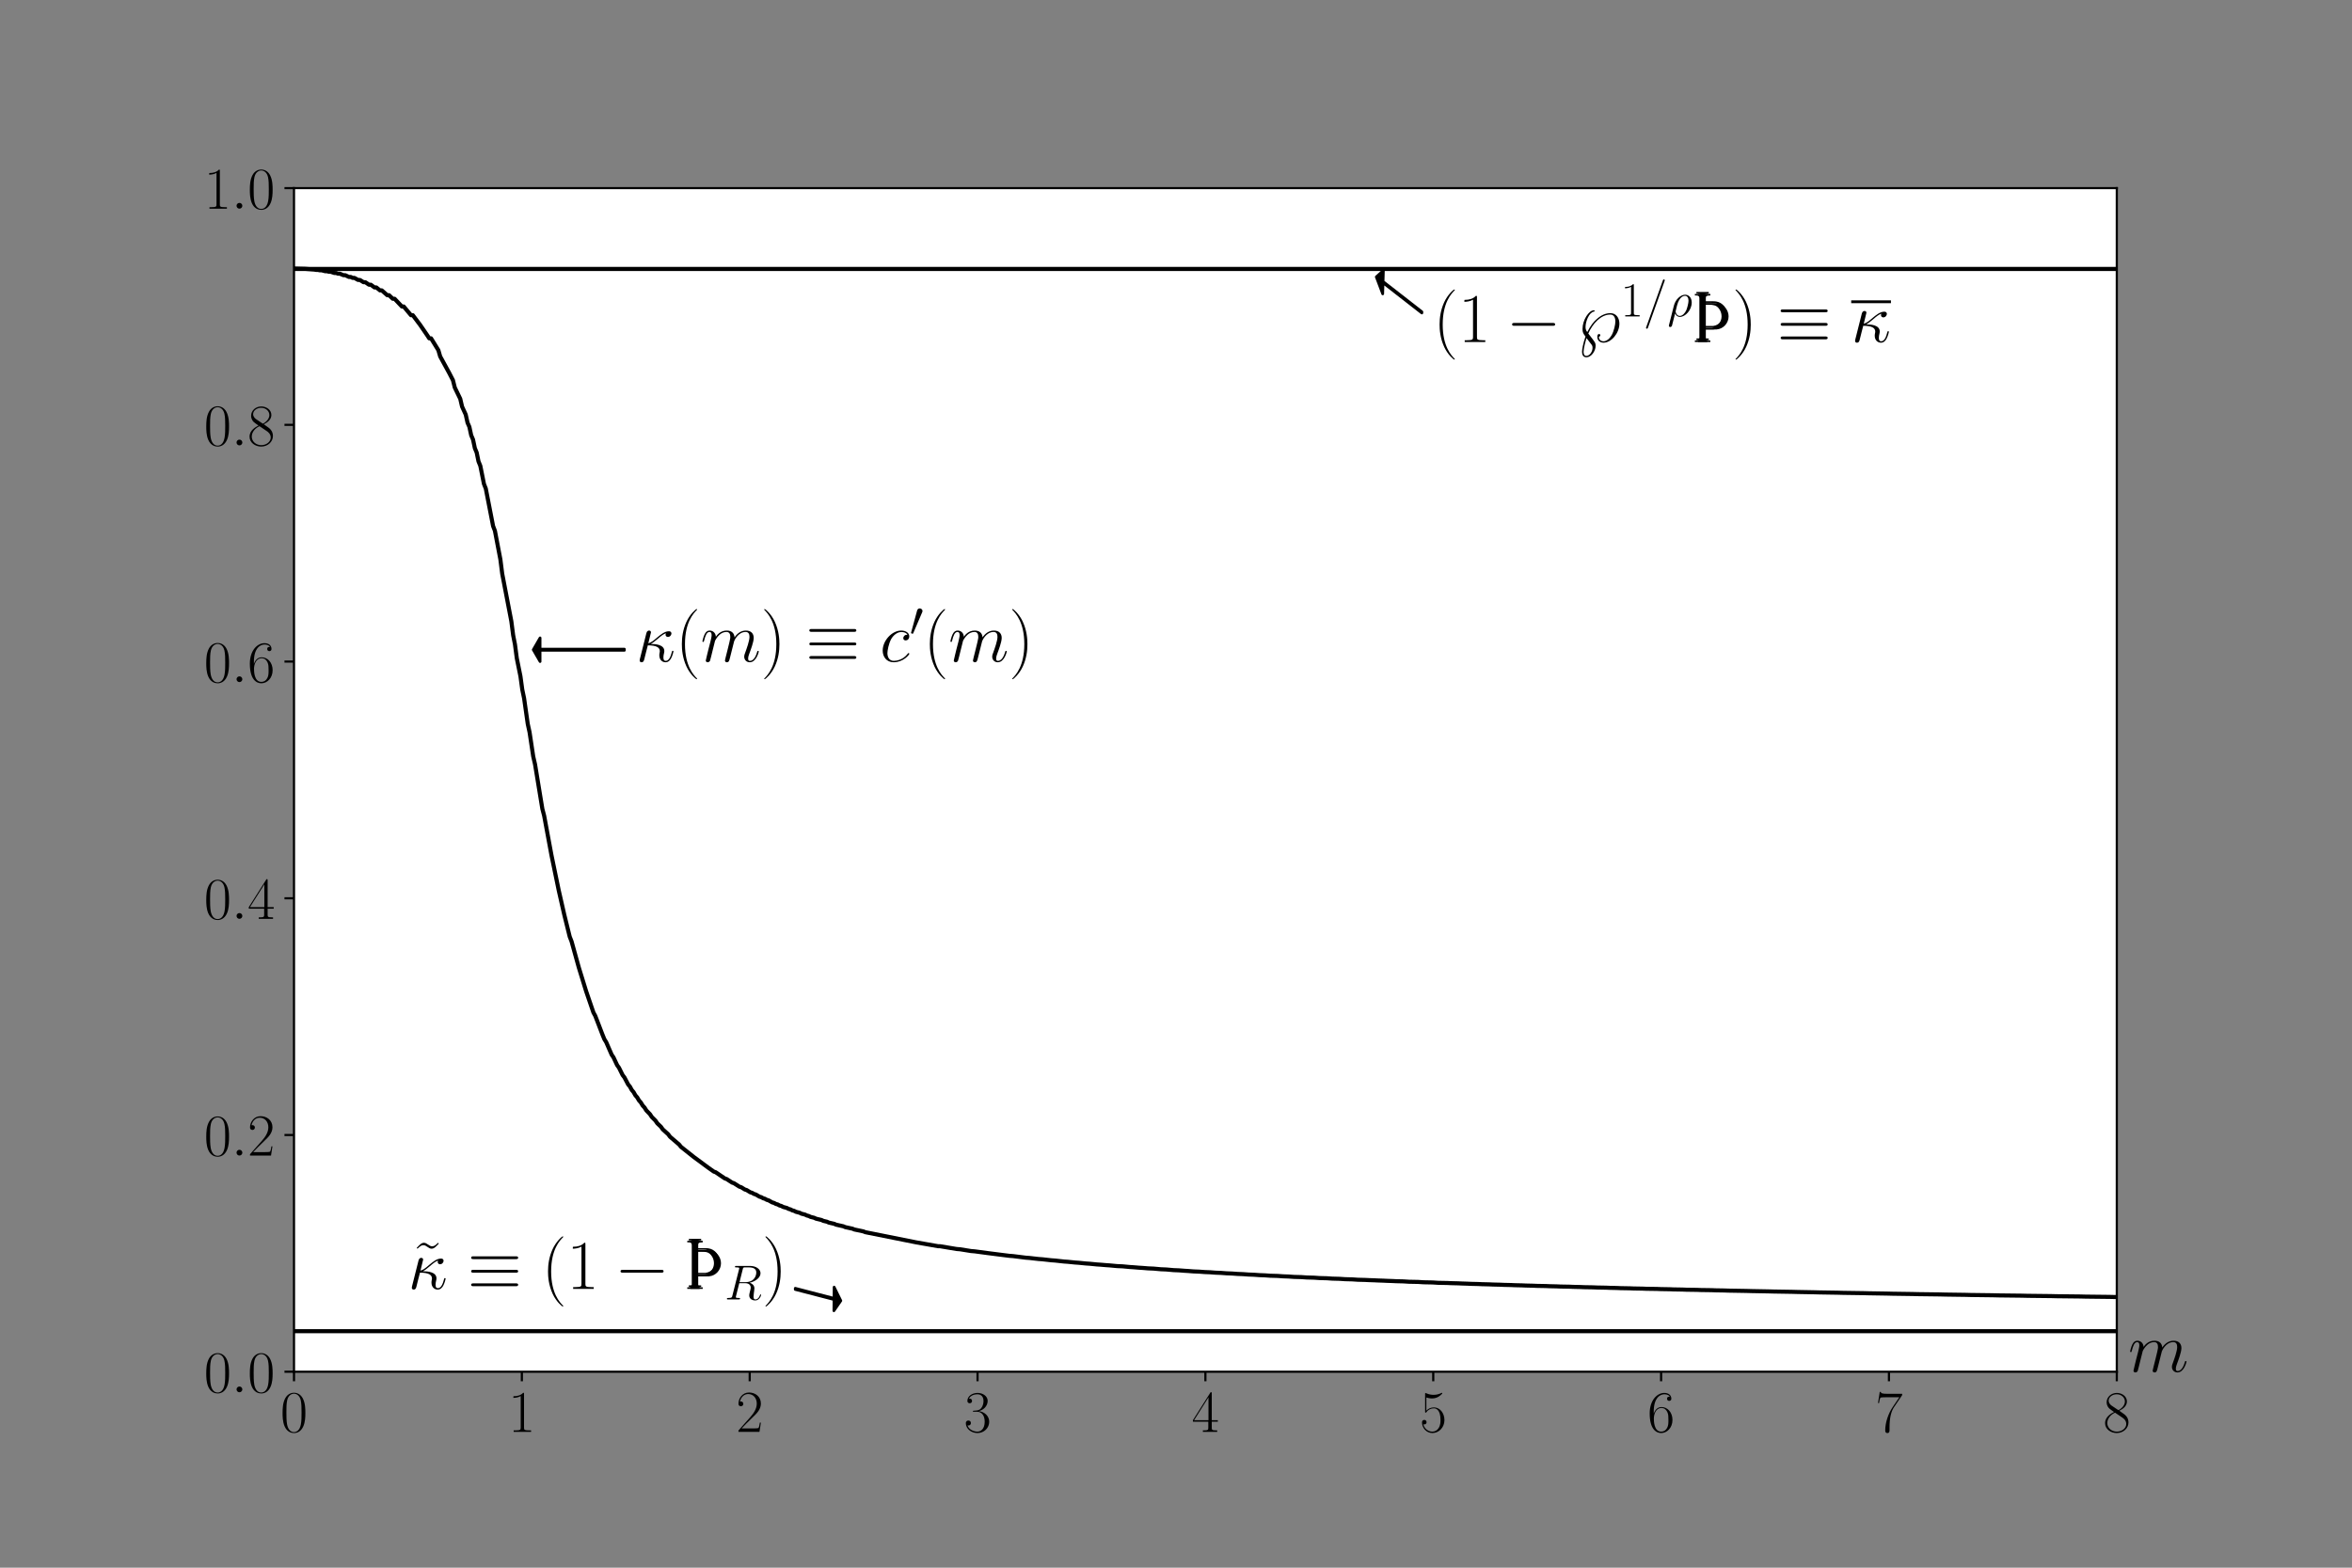 <?xml version="1.0" encoding="utf-8" standalone="no"?>
<!DOCTYPE svg PUBLIC "-//W3C//DTD SVG 1.1//EN"
  "http://www.w3.org/Graphics/SVG/1.1/DTD/svg11.dtd">
<!-- Created with matplotlib (https://matplotlib.org/) -->
<svg height="576pt" version="1.1" viewBox="0 0 864 576" width="864pt" xmlns="http://www.w3.org/2000/svg" xmlns:xlink="http://www.w3.org/1999/xlink">
 <rect x="0" y="0" width="864" height="576" fill="#808080" stroke="none"/>
 <defs>
  <style type="text/css">*{stroke-linecap:butt;stroke-linejoin:round;}</style>
 </defs>
 <g id="figure_1">
  <g id="patch_1">
   <path d="M 0 576 
L 864 576 
L 864 0 
L 0 0 
z
" style="fill:none;"/>
  </g>
  <g id="axes_1">
   <g id="patch_2">
    <path d="M 108 504 
L 777.6 504 
L 777.6 69.12 
L 108 69.12 
z
" style="fill:#ffffff;"/>
   </g>
   <g id="patch_3">
    <path clip-path="url(#pef0361ad70)" d="M 195.885 238.723 
L 198.396 234.374 
L 198.396 238.506 
L 229.365 238.506 
L 229.365 238.941 
L 198.396 238.941 
L 198.396 243.072 
z
" style="stroke:#000000;stroke-linejoin:miter;"/>
   </g>
   <g id="patch_4">
    <path clip-path="url(#pef0361ad70)" d="M 308.88 477.907 
L 306.33 481.599 
L 306.37 477.473 
L 292.138 473.776 
L 292.142 473.341 
L 306.374 477.039 
L 306.414 472.912 
z
" style="stroke:#000000;stroke-linejoin:miter;"/>
   </g>
   <g id="patch_5">
    <path clip-path="url(#pef0361ad70)" d="M 505.575 101.736 
L 508.182 99.371 
L 508.064 103.456 
L 522.321 114.567 
L 522.309 114.997 
L 508.052 103.886 
L 507.934 107.972 
z
" style="stroke:#000000;stroke-linejoin:miter;"/>
   </g>
   <g id="matplotlib.axis_1">
    <g id="xtick_1">
     <g id="line2d_1">
      <defs>
       <path d="M 0 0 
L 0 3.5 
" id="m11641d3aa0" style="stroke:#000000;stroke-width:0.8;"/>
      </defs>
      <g>
       <use style="stroke:#000000;stroke-width:0.8;" x="108" xlink:href="#m11641d3aa0" y="504"/>
      </g>
     </g>
     <g id="text_1">
      <!-- $\mathdefault{0}$ -->
      <g transform="translate(102.974 526.093)scale(0.22 -0.22)">
       <defs>
        <path d="M 42 31.641 
C 42 37.75 41.906 48.125 37.703 56.109 
C 34 63.109 28.094 65.594 22.906 65.594 
C 18.094 65.594 12 63.406 8.203 56.203 
C 4.203 48.719 3.797 39.438 3.797 31.641 
C 3.797 25.953 3.906 17.281 7 9.672 
C 11.297 -0.609 19 -2 22.906 -2 
C 27.5 -2 34.5 -0.109 38.594 9.375 
C 41.594 16.281 42 24.359 42 31.641 
z
M 22.906 -0.406 
C 16.5 -0.406 12.703 5.078 11.297 12.688 
C 10.203 18.562 10.203 27.156 10.203 32.75 
C 10.203 40.438 10.203 46.828 11.5 52.922 
C 13.406 61.391 19 64 22.906 64 
C 27 64 32.297 61.297 34.203 53.125 
C 35.5 47.438 35.594 40.734 35.594 32.75 
C 35.594 26.25 35.594 18.266 34.406 12.375 
C 32.297 1.484 26.406 -0.406 22.906 -0.406 
z
" id="CMR17-48"/>
       </defs>
       <use transform="scale(0.996)" xlink:href="#CMR17-48"/>
      </g>
     </g>
    </g>
    <g id="xtick_2">
     <g id="line2d_2">
      <g>
       <use style="stroke:#000000;stroke-width:0.8;" x="191.7" xlink:href="#m11641d3aa0" y="504"/>
      </g>
     </g>
     <g id="text_2">
      <!-- $\mathdefault{1}$ -->
      <g transform="translate(186.674 526.093)scale(0.22 -0.22)">
       <defs>
        <path d="M 26.594 63.406 
C 26.594 65.5 26.5 65.5 25.094 65.5 
C 21.203 61.188 15.297 59.797 9.703 59.797 
C 9.406 59.797 8.906 59.797 8.797 59.5 
C 8.703 59.297 8.703 59.094 8.703 57 
C 11.797 57 17 57.594 21 59.984 
L 21 7.203 
C 21 3.688 20.797 2.5 12.203 2.5 
L 9.203 2.5 
L 9.203 0 
C 14 0 19 0 23.797 0 
C 28.594 0 33.594 0 38.406 0 
L 38.406 2.5 
L 35.406 2.5 
C 26.797 2.5 26.594 3.594 26.594 7.156 
z
" id="CMR17-49"/>
       </defs>
       <use transform="scale(0.996)" xlink:href="#CMR17-49"/>
      </g>
     </g>
    </g>
    <g id="xtick_3">
     <g id="line2d_3">
      <g>
       <use style="stroke:#000000;stroke-width:0.8;" x="275.4" xlink:href="#m11641d3aa0" y="504"/>
      </g>
     </g>
     <g id="text_3">
      <!-- $\mathdefault{2}$ -->
      <g transform="translate(270.374 526.093)scale(0.22 -0.22)">
       <defs>
        <path d="M 41.703 15.453 
L 39.906 15.453 
C 38.906 8.375 38.094 7.172 37.703 6.562 
C 37.203 5.766 30 5.766 28.594 5.766 
L 9.406 5.766 
C 13 9.672 20 16.75 28.5 24.953 
C 34.594 30.734 41.703 37.531 41.703 47.422 
C 41.703 59.219 32.297 66 21.797 66 
C 10.797 66 4.094 56.312 4.094 47.344 
C 4.094 43.438 7 42.938 8.203 42.938 
C 9.203 42.938 12.203 43.547 12.203 47.031 
C 12.203 50.109 9.594 51 8.203 51 
C 7.594 51 7 50.906 6.594 50.703 
C 8.5 59.219 14.297 63.406 20.406 63.406 
C 29.094 63.406 34.797 56.516 34.797 47.422 
C 34.797 38.734 29.703 31.25 24 24.75 
L 4.094 2.281 
L 4.094 0 
L 39.297 0 
z
" id="CMR17-50"/>
       </defs>
       <use transform="scale(0.996)" xlink:href="#CMR17-50"/>
      </g>
     </g>
    </g>
    <g id="xtick_4">
     <g id="line2d_4">
      <g>
       <use style="stroke:#000000;stroke-width:0.8;" x="359.1" xlink:href="#m11641d3aa0" y="504"/>
      </g>
     </g>
     <g id="text_4">
      <!-- $\mathdefault{3}$ -->
      <g transform="translate(354.074 526.093)scale(0.22 -0.22)">
       <defs>
        <path d="M 22.094 33.703 
C 31 33.703 34.906 25.969 34.906 17.031 
C 34.906 5 28.5 0.391 22.703 0.391 
C 17.406 0.391 8.797 3.031 6.094 10.828 
C 6.594 10.625 7.094 10.625 7.594 10.625 
C 10 10.625 11.797 12.219 11.797 14.812 
C 11.797 17.703 9.594 19 7.594 19 
C 5.906 19 3.297 18.203 3.297 14.469 
C 3.297 5.234 12.297 -2 22.906 -2 
C 34 -2 42.5 6.719 42.5 16.953 
C 42.5 26.672 34.5 33.703 25 34.797 
C 32.594 36.375 39.906 43.062 39.906 52.016 
C 39.906 59.688 32 65.297 23 65.297 
C 13.906 65.297 5.906 59.828 5.906 52.016 
C 5.906 48.594 8.5 48 9.797 48 
C 11.906 48 13.703 49.297 13.703 51.891 
C 13.703 54.469 11.906 55.766 9.797 55.766 
C 9.406 55.766 8.906 55.766 8.5 55.578 
C 11.406 61.859 19.297 63 22.797 63 
C 26.297 63 32.906 61.328 32.906 51.875 
C 32.906 49.109 32.5 44.188 29.094 39.844 
C 26.094 36 22.703 36 19.406 35.688 
C 18.906 35.688 16.594 35.453 16.203 35.453 
C 15.5 35.359 15.094 35.266 15.094 34.5 
C 15.094 33.797 15.203 33.703 17.203 33.703 
z
" id="CMR17-51"/>
       </defs>
       <use transform="scale(0.996)" xlink:href="#CMR17-51"/>
      </g>
     </g>
    </g>
    <g id="xtick_5">
     <g id="line2d_5">
      <g>
       <use style="stroke:#000000;stroke-width:0.8;" x="442.8" xlink:href="#m11641d3aa0" y="504"/>
      </g>
     </g>
     <g id="text_5">
      <!-- $\mathdefault{4}$ -->
      <g transform="translate(437.774 526.093)scale(0.22 -0.22)">
       <defs>
        <path d="M 33.594 64.406 
C 33.594 66.5 33.5 66.5 31.703 66.5 
L 2 19.594 
L 2 17 
L 27.797 17 
L 27.797 7.141 
C 27.797 3.5 27.594 2.5 20.594 2.5 
L 18.703 2.5 
L 18.703 0 
C 21.906 0 27.297 0 30.703 0 
C 34.094 0 39.5 0 42.703 0 
L 42.703 2.5 
L 40.797 2.5 
C 33.797 2.5 33.594 3.5 33.594 7.141 
L 33.594 17 
L 43.797 17 
L 43.797 19.594 
L 33.594 19.594 
z
M 28.094 57.859 
L 28.094 19.594 
L 4 19.594 
z
" id="CMR17-52"/>
       </defs>
       <use transform="scale(0.996)" xlink:href="#CMR17-52"/>
      </g>
     </g>
    </g>
    <g id="xtick_6">
     <g id="line2d_6">
      <g>
       <use style="stroke:#000000;stroke-width:0.8;" x="526.5" xlink:href="#m11641d3aa0" y="504"/>
      </g>
     </g>
     <g id="text_6">
      <!-- $\mathdefault{5}$ -->
      <g transform="translate(521.474 526.093)scale(0.22 -0.22)">
       <defs>
        <path d="M 11.406 57.688 
C 12.406 57.281 16.5 56 20.703 56 
C 30 56 35.094 61.109 38 64.062 
C 38 64.953 38 65.5 37.406 65.5 
C 37.297 65.5 37.094 65.5 36.297 65.047 
C 32.797 63.406 28.703 62.078 23.703 62.078 
C 20.703 62.078 16.203 62.484 11.297 64.672 
C 10.203 65.172 10 65.172 9.906 65.172 
C 9.406 65.172 9.297 65.062 9.297 63.078 
L 9.297 34.422 
C 9.297 32.641 9.297 32.141 10.297 32.141 
C 10.797 32.141 11 32.344 11.5 33.031 
C 14.703 37.516 19.094 39.406 24.094 39.406 
C 27.594 39.406 35.094 37.219 35.094 20.141 
C 35.094 16.953 35.094 11.172 32.094 6.578 
C 29.594 2.484 25.703 0.391 21.406 0.391 
C 14.797 0.391 8.094 5 6.297 12.719 
C 6.703 12.609 7.5 12.422 7.906 12.422 
C 9.203 12.422 11.703 13.125 11.703 16.219 
C 11.703 18.906 9.797 20 7.906 20 
C 5.594 20 4.094 18.594 4.094 15.797 
C 4.094 7.094 11 -2 21.594 -2 
C 31.906 -2 41.703 6.875 41.703 19.75 
C 41.703 31.719 33.906 41 24.203 41 
C 19.094 41 14.797 39.109 11.406 35.531 
z
" id="CMR17-53"/>
       </defs>
       <use transform="scale(0.996)" xlink:href="#CMR17-53"/>
      </g>
     </g>
    </g>
    <g id="xtick_7">
     <g id="line2d_7">
      <g>
       <use style="stroke:#000000;stroke-width:0.8;" x="610.2" xlink:href="#m11641d3aa0" y="504"/>
      </g>
     </g>
     <g id="text_7">
      <!-- $\mathdefault{6}$ -->
      <g transform="translate(605.174 526.093)scale(0.22 -0.22)">
       <defs>
        <path d="M 10.594 34 
C 10.594 57.656 21.797 63 28.297 63 
C 30.406 63 35.5 62.641 37.5 59 
C 35.906 59 32.906 59 32.906 55.516 
C 32.906 52.828 35.094 51.922 36.5 51.922 
C 37.406 51.922 40.094 52.312 40.094 55.625 
C 40.094 61.781 35.094 65.297 28.203 65.297 
C 16.297 65.297 3.797 52.969 3.797 31 
C 3.797 3.953 15.094 -2 23.094 -2 
C 32.797 -2 42 6.672 42 20.047 
C 42 32.516 33.906 41.594 23.703 41.594 
C 17.594 41.594 13.094 37.609 10.594 30.625 
z
M 23.094 0.391 
C 10.797 0.391 10.797 18.75 10.797 22.438 
C 10.797 29.625 14.203 40 23.5 40 
C 25.203 40 30.094 40 33.406 33.125 
C 35.203 29.219 35.203 25.141 35.203 20.141 
C 35.203 14.75 35.203 10.781 33.094 6.781 
C 30.906 2.672 27.703 0.391 23.094 0.391 
z
" id="CMR17-54"/>
       </defs>
       <use transform="scale(0.996)" xlink:href="#CMR17-54"/>
      </g>
     </g>
    </g>
    <g id="xtick_8">
     <g id="line2d_8">
      <g>
       <use style="stroke:#000000;stroke-width:0.8;" x="693.9" xlink:href="#m11641d3aa0" y="504"/>
      </g>
     </g>
     <g id="text_8">
      <!-- $\mathdefault{7}$ -->
      <g transform="translate(688.874 526.093)scale(0.22 -0.22)">
       <defs>
        <path d="M 45.094 61.578 
L 45.094 63.766 
L 21.594 63.766 
C 9.906 63.766 9.703 65.078 9.297 67 
L 7.5 67 
L 4.594 48.344 
L 6.406 48.344 
C 6.703 50.234 7.406 55.312 8.594 57.203 
C 9.203 58 16.594 58 18.297 58 
L 40.297 58 
L 29.203 41.578 
C 21.797 30.531 16.703 15.609 16.703 2.578 
C 16.703 1.391 16.703 -2 20.297 -2 
C 23.906 -2 23.906 1.391 23.906 2.672 
L 23.906 7.266 
C 23.906 23.562 26.703 34.312 31.297 41.188 
z
" id="CMR17-55"/>
       </defs>
       <use transform="scale(0.996)" xlink:href="#CMR17-55"/>
      </g>
     </g>
    </g>
    <g id="xtick_9">
     <g id="line2d_9">
      <g>
       <use style="stroke:#000000;stroke-width:0.8;" x="777.6" xlink:href="#m11641d3aa0" y="504"/>
      </g>
     </g>
     <g id="text_9">
      <!-- $\mathdefault{8}$ -->
      <g transform="translate(772.574 526.093)scale(0.22 -0.22)">
       <defs>
        <path d="M 27.203 35.375 
C 33.5 38.547 39.906 43.328 39.906 50.984 
C 39.906 60.016 31.094 65.297 23 65.297 
C 13.906 65.297 5.906 58.734 5.906 49.688 
C 5.906 47.203 6.5 42.922 10.406 39.141 
C 11.406 38.156 15.594 35.172 18.297 33.281 
C 13.797 30.984 3.297 25.531 3.297 14.594 
C 3.297 4.359 13.094 -2 22.797 -2 
C 33.5 -2 42.5 5.656 42.5 15.781 
C 42.5 24.844 36.406 29.016 32.406 31.703 
z
M 14.094 44.094 
C 13.297 44.594 9.297 47.672 9.297 52.359 
C 9.297 58.422 15.594 63 22.797 63 
C 30.703 63 36.5 57.438 36.5 50.969 
C 36.5 41.703 26.094 36.422 25.594 36.422 
C 25.5 36.422 25.406 36.422 24.594 37.031 
z
M 32.5 23.734 
C 34 22.641 38.797 19.375 38.797 13.297 
C 38.797 5.953 31.406 0.391 23 0.391 
C 13.906 0.391 7 6.844 7 14.688 
C 7 22.547 13.094 29.094 20 32.188 
z
" id="CMR17-56"/>
       </defs>
       <use transform="scale(0.996)" xlink:href="#CMR17-56"/>
      </g>
     </g>
    </g>
   </g>
   <g id="matplotlib.axis_2">
    <g id="ytick_1">
     <g id="line2d_10">
      <defs>
       <path d="M 0 0 
L -3.5 0 
" id="m412b36281f" style="stroke:#000000;stroke-width:0.8;"/>
      </defs>
      <g>
       <use style="stroke:#000000;stroke-width:0.8;" x="108" xlink:href="#m412b36281f" y="504"/>
      </g>
     </g>
     <g id="text_10">
      <!-- $\mathdefault{0.0}$ -->
      <g transform="translate(74.935 511.547)scale(0.22 -0.22)">
       <defs>
        <path d="M 18.406 4.797 
C 18.406 7.688 16 9.672 13.594 9.672 
C 10.703 9.672 8.703 7.281 8.703 4.891 
C 8.703 2 11.094 0 13.5 0 
C 16.406 0 18.406 2.391 18.406 4.797 
z
" id="CMMI12-58"/>
       </defs>
       <use transform="scale(0.996)" xlink:href="#CMR17-48"/>
       <use transform="translate(45.69 0)scale(0.996)" xlink:href="#CMMI12-58"/>
       <use transform="translate(72.788 0)scale(0.996)" xlink:href="#CMR17-48"/>
      </g>
     </g>
    </g>
    <g id="ytick_2">
     <g id="line2d_11">
      <g>
       <use style="stroke:#000000;stroke-width:0.8;" x="108" xlink:href="#m412b36281f" y="417.024"/>
      </g>
     </g>
     <g id="text_11">
      <!-- $\mathdefault{0.2}$ -->
      <g transform="translate(74.935 424.571)scale(0.22 -0.22)">
       <use transform="scale(0.996)" xlink:href="#CMR17-48"/>
       <use transform="translate(45.69 0)scale(0.996)" xlink:href="#CMMI12-58"/>
       <use transform="translate(72.788 0)scale(0.996)" xlink:href="#CMR17-50"/>
      </g>
     </g>
    </g>
    <g id="ytick_3">
     <g id="line2d_12">
      <g>
       <use style="stroke:#000000;stroke-width:0.8;" x="108" xlink:href="#m412b36281f" y="330.048"/>
      </g>
     </g>
     <g id="text_12">
      <!-- $\mathdefault{0.4}$ -->
      <g transform="translate(74.935 337.595)scale(0.22 -0.22)">
       <use transform="scale(0.996)" xlink:href="#CMR17-48"/>
       <use transform="translate(45.69 0)scale(0.996)" xlink:href="#CMMI12-58"/>
       <use transform="translate(72.788 0)scale(0.996)" xlink:href="#CMR17-52"/>
      </g>
     </g>
    </g>
    <g id="ytick_4">
     <g id="line2d_13">
      <g>
       <use style="stroke:#000000;stroke-width:0.8;" x="108" xlink:href="#m412b36281f" y="243.072"/>
      </g>
     </g>
     <g id="text_13">
      <!-- $\mathdefault{0.6}$ -->
      <g transform="translate(74.935 250.619)scale(0.22 -0.22)">
       <use transform="scale(0.996)" xlink:href="#CMR17-48"/>
       <use transform="translate(45.69 0)scale(0.996)" xlink:href="#CMMI12-58"/>
       <use transform="translate(72.788 0)scale(0.996)" xlink:href="#CMR17-54"/>
      </g>
     </g>
    </g>
    <g id="ytick_5">
     <g id="line2d_14">
      <g>
       <use style="stroke:#000000;stroke-width:0.8;" x="108" xlink:href="#m412b36281f" y="156.096"/>
      </g>
     </g>
     <g id="text_14">
      <!-- $\mathdefault{0.8}$ -->
      <g transform="translate(74.935 163.643)scale(0.22 -0.22)">
       <use transform="scale(0.996)" xlink:href="#CMR17-48"/>
       <use transform="translate(45.69 0)scale(0.996)" xlink:href="#CMMI12-58"/>
       <use transform="translate(72.788 0)scale(0.996)" xlink:href="#CMR17-56"/>
      </g>
     </g>
    </g>
    <g id="ytick_6">
     <g id="line2d_15">
      <g>
       <use style="stroke:#000000;stroke-width:0.8;" x="108" xlink:href="#m412b36281f" y="69.12"/>
      </g>
     </g>
     <g id="text_15">
      <!-- $\mathdefault{1.0}$ -->
      <g transform="translate(74.935 76.667)scale(0.22 -0.22)">
       <use transform="scale(0.996)" xlink:href="#CMR17-49"/>
       <use transform="translate(45.69 0)scale(0.996)" xlink:href="#CMMI12-58"/>
       <use transform="translate(72.788 0)scale(0.996)" xlink:href="#CMR17-48"/>
      </g>
     </g>
    </g>
   </g>
   <g id="line2d_16">
    <path clip-path="url(#pef0361ad70)" d="M 108.084 98.668 
L 112.105 98.778 
L 114.115 98.939 
L 115.456 99.047 
L 116.126 99.172 
L 116.796 99.172 
L 117.466 99.315 
L 118.136 99.315 
L 119.477 99.655 
L 120.147 99.655 
L 120.817 99.853 
L 121.487 99.853 
L 122.828 100.304 
L 123.498 100.304 
L 124.168 100.557 
L 124.838 100.557 
L 126.179 101.121 
L 126.849 101.121 
L 128.189 101.76 
L 128.859 101.76 
L 129.53 102.109 
L 130.2 102.109 
L 131.54 102.865 
L 132.21 102.865 
L 133.551 103.7 
L 134.221 103.7 
L 135.561 104.616 
L 136.232 104.616 
L 137.572 105.613 
L 138.242 105.613 
L 139.582 106.694 
L 140.253 106.694 
L 142.263 108.473 
L 142.933 108.473 
L 144.274 109.766 
L 144.944 109.766 
L 147.625 112.611 
L 148.295 112.611 
L 150.976 115.81 
L 151.646 115.81 
L 154.327 119.364 
L 157.007 123.274 
L 157.678 124.308 
L 158.348 124.308 
L 161.028 128.661 
L 161.699 130.968 
L 165.05 137.102 
L 166.39 139.7 
L 167.06 142.375 
L 169.071 146.532 
L 169.741 149.392 
L 171.081 152.322 
L 171.751 155.317 
L 172.422 156.838 
L 173.092 159.927 
L 173.762 161.496 
L 174.432 164.664 
L 175.102 166.272 
L 175.773 169.516 
L 176.443 171.16 
L 177.783 177.824 
L 178.453 179.512 
L 181.134 193.279 
L 181.804 195.026 
L 183.815 205.542 
L 184.485 210.811 
L 187.836 228.246 
L 188.506 233.398 
L 189.176 236.795 
L 189.846 241.864 
L 191.187 248.491 
L 191.857 253.38 
L 192.527 256.591 
L 193.868 265.99 
L 194.538 269.056 
L 195.878 277.946 
L 196.548 280.836 
L 199.229 297.172 
L 199.899 299.746 
L 202.58 314.214 
L 205.261 327.193 
L 207.271 336.025 
L 209.282 344.155 
L 209.952 345.864 
L 212.633 355.511 
L 215.314 364.201 
L 217.994 372.019 
L 218.664 373.24 
L 221.345 380.202 
L 222.015 381.845 
L 222.686 382.908 
L 224.696 387.52 
L 225.366 388.508 
L 226.707 391.37 
L 227.377 392.298 
L 228.717 394.999 
L 229.387 395.87 
L 230.728 398.425 
L 231.398 399.244 
L 232.068 400.47 
L 232.738 401.264 
L 233.409 402.445 
L 234.079 403.214 
L 234.749 404.351 
L 235.419 405.096 
L 236.089 406.204 
L 236.76 406.926 
L 237.43 407.994 
L 238.77 409.384 
L 239.44 410.404 
L 240.781 411.742 
L 241.451 412.724 
L 242.791 414.003 
L 243.461 414.945 
L 245.472 416.774 
L 246.142 417.67 
L 249.493 420.541 
L 250.163 421.372 
L 254.855 425.098 
L 260.216 429.058 
L 262.227 430.473 
L 262.897 430.704 
L 266.248 432.974 
L 266.918 433.197 
L 268.928 434.51 
L 269.599 434.725 
L 271.609 436.006 
L 272.279 436.216 
L 273.62 437.049 
L 274.29 437.257 
L 275.63 438.073 
L 276.301 438.276 
L 276.971 438.679 
L 277.641 438.88 
L 278.981 439.673 
L 279.651 439.87 
L 280.322 440.26 
L 280.992 440.454 
L 281.662 440.843 
L 282.332 441.034 
L 283.673 441.794 
L 284.343 441.982 
L 285.013 442.356 
L 285.683 442.542 
L 286.353 442.913 
L 287.023 443.097 
L 287.694 443.461 
L 289.034 443.822 
L 289.704 444.182 
L 290.374 444.361 
L 291.045 444.715 
L 291.715 444.891 
L 292.385 445.24 
L 293.725 445.586 
L 294.396 445.93 
L 295.736 446.271 
L 296.406 446.607 
L 297.076 446.775 
L 297.746 447.108 
L 299.087 447.439 
L 299.757 447.765 
L 301.768 448.249 
L 302.438 448.568 
L 303.778 448.884 
L 304.448 449.196 
L 306.459 449.661 
L 307.129 449.966 
L 309.81 450.568 
L 310.48 450.865 
L 313.161 451.45 
L 313.831 451.738 
L 317.182 452.446 
L 317.852 452.726 
L 336.617 456.48 
L 344.66 457.892 
L 345.33 457.892 
L 351.361 458.903 
L 352.702 459.013 
L 356.723 459.662 
L 358.063 459.769 
L 362.755 460.399 
L 366.776 460.912 
L 370.797 461.416 
L 372.137 461.515 
L 376.828 462.103 
L 378.169 462.2 
L 381.52 462.583 
L 382.86 462.678 
L 386.211 463.053 
L 387.551 463.146 
L 390.902 463.514 
L 392.243 463.605 
L 394.924 463.877 
L 396.264 463.967 
L 398.945 464.234 
L 400.285 464.322 
L 402.966 464.586 
L 404.306 464.673 
L 406.317 464.846 
L 407.657 464.933 
L 410.338 465.189 
L 412.348 465.274 
L 415.029 465.527 
L 416.369 465.611 
L 418.38 465.778 
L 419.72 465.86 
L 421.731 466.025 
L 423.742 466.107 
L 426.422 466.351 
L 428.433 466.432 
L 431.114 466.672 
L 433.124 466.752 
L 435.135 466.91 
L 436.475 466.989 
L 438.486 467.146 
L 440.496 467.224 
L 442.507 467.378 
L 444.517 467.456 
L 446.528 467.61 
L 448.538 467.686 
L 450.549 467.838 
L 452.56 467.914 
L 454.57 468.064 
L 456.581 468.139 
L 458.591 468.288 
L 460.602 468.362 
L 462.612 468.509 
L 464.623 468.583 
L 466.633 468.729 
L 469.314 468.801 
L 471.325 468.945 
L 473.335 469.017 
L 475.346 469.161 
L 478.027 469.232 
L 480.037 469.373 
L 482.718 469.444 
L 484.729 469.584 
L 487.409 469.654 
L 489.42 469.793 
L 492.101 469.862 
L 494.111 470 
L 496.792 470.068 
L 498.802 470.205 
L 501.483 470.272 
L 502.824 470.34 
L 504.834 470.407 
L 506.174 470.474 
L 508.185 470.541 
L 509.525 470.608 
L 511.536 470.675 
L 512.876 470.741 
L 515.557 470.807 
L 517.568 470.938 
L 520.919 471.004 
L 522.929 471.135 
L 526.28 471.2 
L 528.291 471.329 
L 531.642 471.393 
L 532.982 471.457 
L 535.663 471.521 
L 537.003 471.584 
L 539.014 471.648 
L 540.354 471.711 
L 543.035 471.774 
L 544.375 471.837 
L 547.056 471.9 
L 548.396 471.962 
L 551.077 472.025 
L 552.417 472.087 
L 555.098 472.149 
L 556.438 472.211 
L 559.119 472.272 
L 560.46 472.333 
L 563.14 472.394 
L 564.481 472.455 
L 567.832 472.516 
L 569.172 472.577 
L 571.853 472.638 
L 573.193 472.698 
L 576.544 472.758 
L 577.884 472.818 
L 580.565 472.878 
L 581.906 472.937 
L 585.256 472.996 
L 586.597 473.055 
L 589.948 473.115 
L 591.288 473.174 
L 593.969 473.232 
L 595.309 473.291 
L 598.66 473.349 
L 600.001 473.407 
L 603.352 473.465 
L 604.692 473.523 
L 608.713 473.58 
L 610.053 473.638 
L 613.404 473.695 
L 614.745 473.753 
L 618.096 473.809 
L 619.436 473.866 
L 623.457 473.923 
L 624.797 473.979 
L 628.819 474.036 
L 630.159 474.092 
L 633.51 474.148 
L 634.85 474.203 
L 641.552 474.314 
L 643.563 474.37 
L 649.594 474.48 
L 651.605 474.535 
L 658.307 474.644 
L 660.317 474.698 
L 666.349 474.806 
L 668.36 474.86 
L 675.061 474.967 
L 677.072 475.021 
L 684.444 475.127 
L 686.455 475.18 
L 693.157 475.286 
L 695.167 475.338 
L 702.539 475.443 
L 704.55 475.495 
L 712.592 475.598 
L 714.602 475.65 
L 721.975 475.752 
L 723.985 475.803 
L 732.027 475.905 
L 734.038 475.956 
L 742.75 476.057 
L 744.761 476.107 
L 753.473 476.207 
L 755.484 476.257 
L 764.196 476.356 
L 766.207 476.406 
L 774.919 476.504 
L 776.93 476.553 
L 777.6 476.553 
L 777.6 476.553 
" style="fill:none;stroke:#000000;stroke-linecap:square;stroke-width:1.5;"/>
   </g>
   <g id="line2d_17">
    <path clip-path="url(#pef0361ad70)" d="M 108 98.818 
L 777.6 98.818 
" style="fill:none;stroke:#000000;stroke-linecap:square;stroke-width:1.5;"/>
   </g>
   <g id="line2d_18">
    <path clip-path="url(#pef0361ad70)" d="M 108 489.11 
L 777.6 489.11 
" style="fill:none;stroke:#000000;stroke-linecap:square;stroke-width:1.5;"/>
   </g>
   <g id="patch_6">
    <path d="M 108 504 
L 108 69.12 
" style="fill:none;stroke:#000000;stroke-linecap:square;stroke-linejoin:miter;stroke-width:0.8;"/>
   </g>
   <g id="patch_7">
    <path d="M 777.6 504 
L 777.6 69.12 
" style="fill:none;stroke:#000000;stroke-linecap:square;stroke-linejoin:miter;stroke-width:0.8;"/>
   </g>
   <g id="patch_8">
    <path d="M 108 504 
L 777.6 504 
" style="fill:none;stroke:#000000;stroke-linecap:square;stroke-linejoin:miter;stroke-width:0.8;"/>
   </g>
   <g id="patch_9">
    <path d="M 108 69.12 
L 777.6 69.12 
" style="fill:none;stroke:#000000;stroke-linecap:square;stroke-linejoin:miter;stroke-width:0.8;"/>
   </g>
   <g id="text_16">
    <!-- $\MPC(m) \equiv c^{\prime}(m)$ -->
    <g transform="translate(233.55 243.072)scale(0.26 -0.26)">
     <defs>
      <path d="M 21.297 25 
C 24.594 26.781 28.297 29.875 30.797 31.969 
C 36.797 37.141 39 38.734 42.797 40.219 
C 42.406 39.625 42.297 38.828 42.297 38.141 
C 42.297 35.438 44.594 34.938 45.594 34.938 
C 48.797 34.938 50.594 37.922 50.594 39.812 
C 50.594 40.406 50.406 43 46.906 43 
C 40.906 43 35 37.984 30.594 34.344 
C 24.797 29.312 21.906 27.156 17.797 25.875 
L 21.594 41.5 
C 21.594 43.109 20.297 44 19 44 
C 18.094 44 15.906 43.703 15.094 40.5 
L 5.797 3.5 
C 5.5 2.312 5.5 2.094 5.5 1.5 
C 5.5 0.094 6.594 -1 8.094 -1 
C 11.094 -1 11.703 1.656 12.203 3.812 
C 12.797 5.938 16.906 23 17.094 23 
C 29.797 23 34.094 19.75 34.094 14.734 
C 34.094 14.016 34.094 13.719 33.797 12.594 
C 33.406 10.656 33.406 9.516 33.406 8.906 
C 33.406 2.781 37.297 -1 42.203 -1 
C 46.297 -1 48.594 1.922 50.094 4.547 
C 52.203 8.484 53.5 14.031 53.5 14.422 
C 53.5 14.938 53.094 15.328 52.5 15.328 
C 51.594 15.328 51.5 14.938 51.094 13.312 
C 49.797 8.469 47.594 1 42.5 1 
C 40.297 1 39.203 2.312 39.203 5.844 
C 39.203 7.781 39.594 10.016 40 11.516 
C 40.203 12.531 40.5 13.75 40.5 14.859 
C 40.5 24.078 27.906 25 21.297 25 
z
" id="CMMI12-20"/>
      <path d="M 30.594 -24.391 
C 30.594 -24.297 30.594 -24.094 30.297 -23.797 
C 25.703 -19.125 13.406 -6.359 13.406 24.703 
C 13.406 55.766 25.5 68.422 30.406 73.391 
C 30.406 73.5 30.594 73.703 30.594 74 
C 30.594 74.297 30.297 74.5 29.906 74.5 
C 28.797 74.5 20.297 67.125 15.406 56.156 
C 10.406 45.109 9 34.359 9 24.812 
C 9 17.625 9.703 5.484 15.703 -7.359 
C 20.5 -17.734 28.703 -25 29.906 -25 
C 30.406 -25 30.594 -24.797 30.594 -24.391 
z
" id="CMR17-40"/>
      <path d="M 20.594 29.234 
C 20.797 29.844 23.297 34.828 27 38.016 
C 29.594 40.406 33 42.016 36.906 42.016 
C 40.906 42.016 42.297 39.016 42.297 35.031 
C 42.297 34.422 42.297 32.438 41.094 27.734 
L 38.594 17.469 
C 37.797 14.469 35.906 7.078 35.703 5.984 
C 35.297 4.484 34.703 1.891 34.703 1.5 
C 34.703 0.094 35.797 -1 37.297 -1 
C 40.297 -1 40.797 1.297 41.703 4.891 
L 47.703 28.734 
C 47.906 29.531 53.094 42.016 64.094 42.016 
C 68.094 42.016 69.5 39.016 69.5 35.031 
C 69.5 29.438 65.594 18.562 63.406 12.578 
C 62.5 10.172 62 8.875 62 7.078 
C 62 2.594 65.094 -1 69.906 -1 
C 79.203 -1 82.703 13.672 82.703 14.266 
C 82.703 14.766 82.297 15.172 81.703 15.172 
C 80.797 15.172 80.703 14.875 80.203 13.172 
C 77.906 5.188 74.203 1 70.203 1 
C 69.203 1 67.594 1 67.594 4.203 
C 67.594 6.812 68.797 10 69.203 11.094 
C 71 15.906 75.5 27.703 75.5 33.516 
C 75.5 39.5 72 44 64.406 44 
C 57.703 44 52.297 40.219 48.297 34.328 
C 48 39.719 44.703 44 37.203 44 
C 28.297 44 23.594 37.734 21.797 35.234 
C 21.5 40.906 17.406 44 13 44 
C 10.094 44 7.797 42.609 5.906 38.812 
C 4.094 35.219 2.703 29.141 2.703 28.734 
C 2.703 28.344 3.094 27.844 3.797 27.844 
C 4.594 27.844 4.703 27.938 5.297 30.234 
C 6.797 36.125 8.703 42.016 12.703 42.016 
C 15 42.016 15.797 40.406 15.797 37.422 
C 15.797 35.219 14.797 31.328 14.094 28.234 
L 11.297 17.469 
C 10.906 15.562 9.797 11.078 9.297 9.281 
C 8.594 6.688 7.5 2 7.5 1.5 
C 7.5 0.094 8.594 -1 10.094 -1 
C 11.297 -1 12.703 -0.406 13.5 1.094 
C 13.703 1.594 14.594 5.094 15.094 7.078 
L 17.297 16.062 
z
" id="CMMI12-109"/>
      <path d="M 26.297 24.703 
C 26.297 31.875 25.594 44.016 19.594 56.859 
C 14.797 67.234 6.594 74.5 5.406 74.5 
C 5.094 74.5 4.703 74.391 4.703 73.891 
C 4.703 73.703 4.797 73.594 4.906 73.391 
C 9.703 68.406 21.906 55.75 21.906 24.75 
C 21.906 -6.359 9.797 -19.016 4.906 -24.016 
C 4.797 -24.203 4.703 -24.312 4.703 -24.5 
C 4.703 -25 5.094 -25 5.406 -25 
C 6.5 -25 15 -17.625 19.906 -6.656 
C 24.906 4.391 26.297 15.141 26.297 24.703 
z
" id="CMR17-41"/>
      <path d="M 68.594 42.188 
C 70.297 42.188 72.203 42.188 72.203 44.188 
C 72.203 46.188 70.406 46.188 68.703 46.188 
L 9 46.188 
C 7.297 46.188 5.5 46.188 5.5 44.188 
C 5.5 42.188 7.5 42.188 9.094 42.188 
z
M 68.703 3.812 
C 70.406 3.812 72.203 3.812 72.203 5.812 
C 72.203 7.812 70.297 7.812 68.594 7.812 
L 9.094 7.812 
C 7.5 7.812 5.5 7.812 5.5 5.812 
C 5.5 3.812 7.297 3.812 9 3.812 
z
M 68.703 23 
C 70.406 23 72.203 23 72.203 25 
C 72.203 27 70.406 27 68.703 27 
L 9 27 
C 7.297 27 5.5 27 5.5 25 
C 5.5 23 7.297 23 9 23 
z
" id="CMSY10-17"/>
      <path d="M 39.094 37.984 
C 37.203 37.984 36.297 37.984 34.906 36.797 
C 34.297 36.297 33.203 34.797 33.203 33.203 
C 33.203 31.203 34.703 30 36.594 30 
C 39 30 41.703 31.938 41.703 35.812 
C 41.703 40.438 37.094 44 30.203 44 
C 17.094 44 4 29.734 4 15.562 
C 4 6.891 9.406 -1 19.594 -1 
C 33.203 -1 41.797 9.719 41.797 11.031 
C 41.797 11.625 41.203 12.125 40.797 12.125 
C 40.5 12.125 40.406 12.031 39.5 11.141 
C 33.094 2.531 23.594 1 19.797 1 
C 12.906 1 10.703 6.969 10.703 11.938 
C 10.703 15.438 12.406 25.078 16 31.859 
C 18.594 36.531 24 41.906 30.297 41.906 
C 31.594 41.906 37.094 41.906 39.094 37.984 
z
" id="CMMI12-99"/>
      <path d="M 25.297 47.5 
C 25.797 48.703 26.203 49.594 26.203 50.594 
C 26.203 53.5 23.594 55.906 20.5 55.906 
C 17.703 55.906 15.906 54 15.203 51.406 
L 3.297 7.703 
C 3.297 7.5 2.906 6.406 2.906 6.297 
C 2.906 5.203 5.5 4.5 6.297 4.5 
C 6.906 4.5 7 4.797 7.594 6.094 
z
" id="CMSY10-48"/>
     </defs>
     <use transform="scale(0.996)" xlink:href="#CMMI12-20"/>
     <use transform="translate(56.155 0)scale(0.996)" xlink:href="#CMR17-40"/>
     <use transform="translate(91.435 0)scale(0.996)" xlink:href="#CMMI12-109"/>
     <use transform="translate(176.763 0)scale(0.996)" xlink:href="#CMR17-41"/>
     <use transform="translate(239.717 0)scale(0.996)" xlink:href="#CMSY10-17"/>
     <use transform="translate(344.879 0)scale(0.996)" xlink:href="#CMMI12-99"/>
     <use transform="translate(386.862 36.154)scale(0.697)" xlink:href="#CMSY10-48"/>
     <use transform="translate(406.538 0)scale(0.996)" xlink:href="#CMR17-40"/>
     <use transform="translate(441.819 0)scale(0.996)" xlink:href="#CMMI12-109"/>
     <use transform="translate(527.146 0)scale(0.996)" xlink:href="#CMR17-41"/>
    </g>
   </g>
   <g id="text_17">
    <!-- $(1-\UnempPrb^{1/\CRRA}\pmb{\text{\TH}})\equiv \overline{\MPC}$ -->
    <g transform="translate(526.5 125.654)scale(0.26 -0.26)">
     <defs>
      <path d="M 65.906 23 
C 67.594 23 69.406 23 69.406 25 
C 69.406 27 67.594 27 65.906 27 
L 11.797 27 
C 10.094 27 8.297 27 8.297 25 
C 8.297 23 10.094 23 11.797 23 
z
" id="CMSY10-0"/>
      <path d="M 16.406 12 
C 22.594 26.25 34.297 38.906 47.594 38.906 
C 52.594 38.906 54.797 34.703 54.797 29.203 
C 54.797 24.906 52.797 15.594 49.594 9.797 
C 47.094 5.297 42.703 1 38 1 
C 36 1 31.406 1.906 31.406 7.391 
C 32.797 7.688 33.406 8.688 33.406 9.594 
C 33.406 10.703 32.594 11.297 31.703 11.297 
C 29.203 11.297 29.203 8.203 29.203 7.203 
C 29.203 1.703 33.5 -1 38 -1 
C 49 -1 60.5 12.5 60.5 26.094 
C 60.5 33.594 56.297 40.906 47.797 40.906 
C 41.703 40.906 34.906 38.594 27.906 32.094 
C 24.094 28.703 19.906 23.797 14.906 14.094 
C 12.5 16.797 12.5 20 12.5 21.406 
C 12.5 28.906 17.297 41.75 24.203 43.078 
C 24.797 43.172 25.406 43.266 25.406 44.219 
C 25.406 44.312 25.406 44.984 24.297 44.984 
C 17.203 44.984 8.203 31.266 8.203 18.531 
C 8.203 13.375 9.297 11.875 12.406 7.797 
C 8.906 -2.281 7.5 -10.844 7.5 -13.953 
C 7.5 -18.094 9.094 -21.719 13.797 -21.719 
C 20.406 -21.719 26.797 -13.094 26.797 -5.359 
C 26.797 -1.734 25.906 -0.547 22.5 4.078 
C 21.094 5.781 17.703 10.188 16.406 12 
z
M 13.906 5.484 
L 21.203 -4.016 
C 22.297 -5.625 22.406 -6.812 22.406 -8.219 
C 22.406 -14.016 18 -19.719 13.797 -19.719 
C 11 -19.719 9.703 -17.719 9.703 -13.922 
C 9.703 -9.312 12.5 1.484 13.906 5.484 
z
" id="CMMI12-125"/>
      <path d="M 42.906 71.281 
C 42.906 71.391 43.5 72.906 43.5 73.094 
C 43.5 74.297 42.5 75 41.703 75 
C 41.203 75 40.297 75 39.5 72.797 
L 6 -21.297 
C 6 -21.406 5.406 -22.891 5.406 -23.094 
C 5.406 -24.297 6.406 -25 7.203 -25 
C 7.797 -25 8.703 -24.891 9.406 -22.797 
z
" id="CMMI12-61"/>
      <path d="M 3.094 -17.297 
C 3 -17.797 2.797 -18.391 2.797 -19 
C 2.797 -20.5 4 -21.5 5.5 -21.5 
C 7 -21.5 8.406 -20.5 9 -19.094 
C 9.406 -18.188 12.203 -6.203 15.406 6.094 
C 17.406 1.094 21.094 -1 25 -1 
C 36.297 -1 49.094 12.969 49.094 28.047 
C 49.094 38.719 42.594 44 35.703 44 
C 26.906 44 16.203 34.922 12.906 21.641 
z
M 24.906 1 
C 18.094 1 16.406 8.891 16.406 10.078 
C 16.406 10.688 18.906 20.234 19.203 21.734 
C 24.297 41.719 34.094 41.719 35.594 41.719 
C 40.094 41.719 42.594 37.656 42.594 31.812 
C 42.594 26.75 39.906 16.938 38.203 12.797 
C 35.203 5.953 30 1 24.906 1 
z
" id="CMMI12-26"/>
      <path d="M 7.406 68.203 
L 7.406 66 
L 9.094 66 
C 11.703 66 13.797 65.703 13.797 61.797 
L 13.797 6.406 
C 13.797 2.5 12.094 2.203 7.406 2.203 
L 7.406 0 
L 24.906 0 
L 24.906 2.203 
L 22.906 2.203 
C 20.594 2.203 18.5 2.5 18.5 5.703 
L 18.5 17.812 
L 34 17.812 
C 43.703 18.703 50.797 26.922 50.797 36.359 
C 50.797 44.875 44.703 53.297 35.406 54.703 
C 33.797 55 32.203 55 30.594 55 
L 18.5 55 
L 18.5 62.078 
C 18.5 64.812 18.906 66 24.906 66 
L 24.906 68.203 
z
M 18.5 20 
L 18.5 52.797 
L 27.906 52.797 
C 32.703 52.797 37.406 52.406 41 48.078 
C 43.797 44.891 45.297 40.562 45.297 36.359 
C 45.297 29.234 40.406 21.109 31.297 20 
z
" id="Computer_Modern_Roman-222"/>
     </defs>
     <use transform="scale(0.996)" xlink:href="#CMR17-40"/>
     <use transform="translate(35.281 0)scale(0.996)" xlink:href="#CMR17-49"/>
     <use transform="translate(103.11 0)scale(0.996)" xlink:href="#CMSY10-0"/>
     <use transform="translate(202.737 0)scale(0.996)" xlink:href="#CMMI12-125"/>
     <use transform="translate(264.842 36.154)scale(0.697)" xlink:href="#CMR17-49"/>
     <use transform="translate(296.825 36.154)scale(0.697)" xlink:href="#CMMI12-61"/>
     <use transform="translate(330.967 36.154)scale(0.697)" xlink:href="#CMMI12-26"/>
     <use transform="translate(362.257 0)scale(0.996)" xlink:href="#Computer_Modern_Roman-222"/>
     <use transform="translate(364.471 2.767)scale(0.996)" xlink:href="#Computer_Modern_Roman-222"/>
     <use transform="translate(366.685 0)scale(0.996)" xlink:href="#Computer_Modern_Roman-222"/>
     <use transform="translate(422.395 0)scale(0.996)" xlink:href="#CMR17-41"/>
     <use transform="translate(485.35 0)scale(0.996)" xlink:href="#CMSY10-17"/>
     <use transform="translate(590.511 0)scale(0.996)" xlink:href="#CMMI12-20"/>
     <path d="M 590.511 54.85 
L 646.666 54.85 
L 646.666 58.835 
L 590.511 58.835 
L 590.511 54.85 
z
"/>
    </g>
   </g>
   <g id="text_18">
    <!-- $\tilde{\kappa}\equiv(1-\pmb{\text{\TH}}_{R})$ -->
    <g transform="translate(149.85 473.558)scale(0.26 -0.26)">
     <defs>
      <path d="M 37.5 65.375 
C 34.094 62.188 32.203 60.391 29.094 60.391 
C 26.906 60.391 25.406 61.438 23.297 62.875 
C 21.297 64.234 19.703 65.375 17.5 65.375 
C 13.906 65.375 11.406 62.562 7.203 58.094 
L 8.297 57 
C 11.703 60.156 13.594 62 16.703 62 
C 18.906 62 20.406 60.938 22.5 59.5 
C 24.5 58.156 26.094 57 28.297 57 
C 31.906 57 34.406 59.812 38.594 64.281 
z
" id="CMR17-126"/>
      <path d="M 36.797 61.312 
C 37.703 65 38.094 65 42 65 
L 49.203 65 
C 57.797 65 64.203 62.422 64.203 54.672 
C 64.203 49.609 61.594 35 41.5 35 
L 30.203 35 
z
M 50.703 33.891 
C 63.094 36.578 72.797 44.547 72.797 53.094 
C 72.797 60.844 64.906 68 51 68 
L 23.906 68 
C 21.906 68 21 68 21 66.031 
C 21 65 21.703 65 23.594 65 
C 29.594 65 29.594 64.25 29.594 63.203 
C 29.594 63.016 29.594 62.406 29.203 60.922 
L 15.703 7.484 
C 14.797 4 14.594 3 7.703 3 
C 5.406 3 4.703 3 4.703 1.109 
C 4.703 0.109 5.797 0.109 6.094 0.109 
C 7.906 0.109 10 0.109 11.906 0.109 
L 23.703 0.109 
C 25.5 0.109 27.594 0.109 29.406 0.109 
C 30.203 0.109 31.297 0.109 31.297 2 
C 31.297 3 30.406 3 28.906 3 
C 22.797 3 22.797 3.797 22.797 4.781 
C 22.797 4.891 22.797 5.578 23 6.359 
L 29.703 33 
L 41.703 33 
C 51.203 33 53 27.047 53 23.781 
C 53 22.297 52 18.422 51.297 15.844 
C 50.203 11.297 49.906 10.188 49.906 8.312 
C 49.906 1.281 55.703 -2 62.406 -2 
C 70.5 -2 74 7.828 74 9.234 
C 74 9.922 73.5 10.219 72.906 10.219 
C 72.094 10.219 71.906 9.625 71.703 8.828 
C 69.297 1.781 65.203 0 62.703 0 
C 60.203 0 58.594 1.094 58.594 5.562 
C 58.594 7.953 59.797 17 59.906 17.5 
C 60.406 21.172 60.406 21.562 60.406 22.375 
C 60.406 29.625 54.5 32.703 50.703 33.891 
z
" id="CMMI12-82"/>
     </defs>
     <use transform="translate(5.232 0.006)scale(0.996)" xlink:href="#CMR17-126"/>
     <use transform="scale(0.996)" xlink:href="#CMMI12-20"/>
     <use transform="translate(83.829 0)scale(0.996)" xlink:href="#CMSY10-17"/>
     <use transform="translate(188.99 0)scale(0.996)" xlink:href="#CMR17-40"/>
     <use transform="translate(224.271 0)scale(0.996)" xlink:href="#CMR17-49"/>
     <use transform="translate(292.101 0)scale(0.996)" xlink:href="#CMSY10-0"/>
     <use transform="translate(387.299 0)scale(0.996)" xlink:href="#Computer_Modern_Roman-222"/>
     <use transform="translate(389.513 2.767)scale(0.996)" xlink:href="#Computer_Modern_Roman-222"/>
     <use transform="translate(391.727 0)scale(0.996)" xlink:href="#Computer_Modern_Roman-222"/>
     <use transform="translate(447.437 -14.944)scale(0.697)" xlink:href="#CMMI12-82"/>
     <use transform="translate(500.484 0)scale(0.996)" xlink:href="#CMR17-41"/>
    </g>
   </g>
   <g id="text_19">
    <!-- $m$ -->
    <g transform="translate(781.785 504)scale(0.26 -0.26)">
     <use transform="scale(0.996)" xlink:href="#CMMI12-109"/>
    </g>
   </g>
  </g>
 </g>
 <defs>
  <clipPath id="pef0361ad70">
   <rect height="434.88" width="669.6" x="108" y="69.12"/>
  </clipPath>
 </defs>
</svg>
